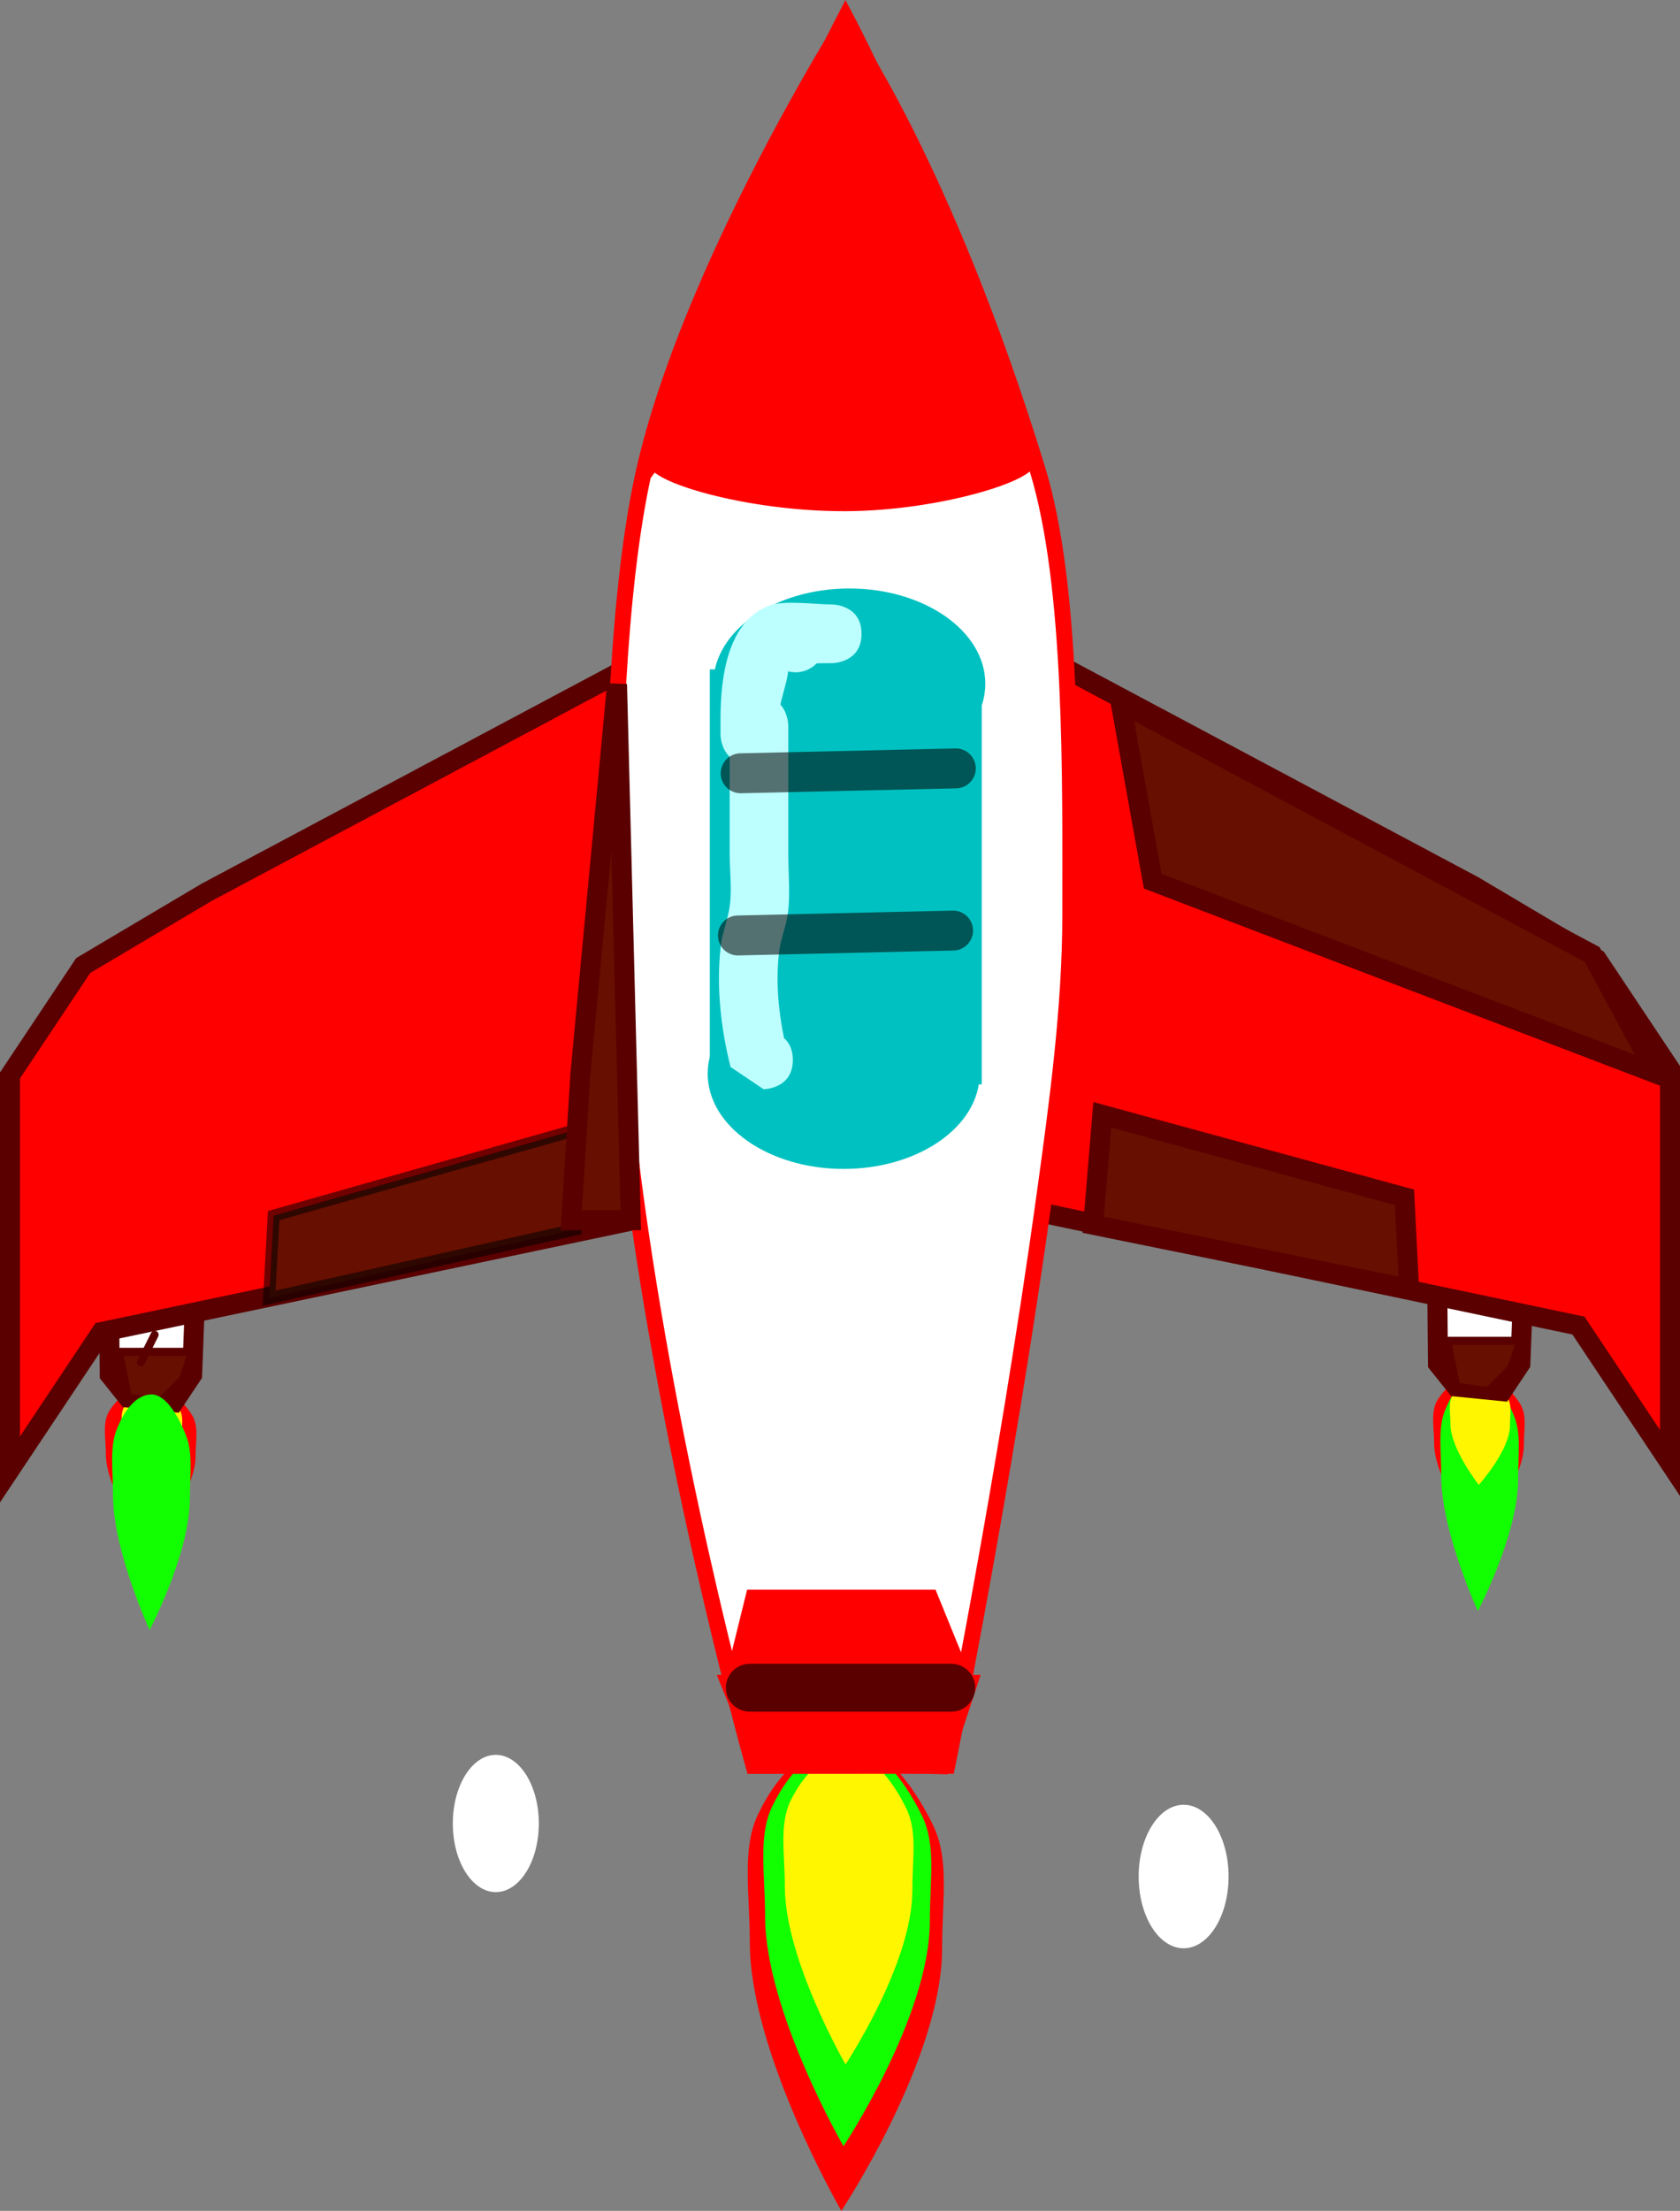 <svg version="1.1" xmlns="http://www.w3.org/2000/svg" xmlns:xlink="http://www.w3.org/1999/xlink" width="210.464" height="276.783" viewBox="0,0,210.464,276.783"><rect x="0" y="0" width="210.464" height="276.783" fill="#808080" stroke="none"/><g transform="translate(-134.768,-48.343)"><g stroke-miterlimit="10"><path d="M159.272,230.657c0,4.73 -5.888,11.241 -5.888,11.241c0,0 -5.353,-6.779 -5.353,-11.509c0,-2.086 -0.488,-3.997 0.48,-5.482c1.227,-1.884 3.075,-3.082 5.141,-3.082c2.021,0 3.833,1.683 5.06,3.496c1.016,1.502 0.56,3.193 0.56,5.336z" fill="#ff0000" stroke="none" stroke-width="NaN" stroke-linecap="butt"/><path d="M157.535,228.166c0,3.138 -3.906,7.457 -3.906,7.457c0,0 -3.551,-4.497 -3.551,-7.634c0,-1.383 -0.324,-2.651 0.318,-3.637c0.814,-1.25 2.04,-2.045 3.41,-2.045c1.341,0 2.543,1.116 3.357,2.319c0.674,0.996 0.372,2.118 0.372,3.54z" fill="#fff600" stroke="none" stroke-width="NaN" stroke-linecap="butt"/><path d="M158.839,220.448l-2.294,3.441c0,0 -1.703,-0.17 -2.612,-0.261c-0.995,-0.099 -3.123,-0.312 -3.123,-0.312l-2.294,-2.868l-0.46,-49.661c0.832,-0.424 1.657,-0.866 2.479,-1.219c3.672,-1.579 6.819,-5.613 10.52,-7.272z" fill="#ffffff" stroke="#5a0000" stroke-width="2.5" stroke-linecap="round"/><path d="" fill="#ff0000" stroke="#5a0000" stroke-width="2.5" stroke-linecap="round"/><path d="M149.662,217.58h9.177l-1.147,3.441l-2.868,2.868l-4.015,-0.574z" fill="#670f00" stroke="#5a0000" stroke-width="1" stroke-linecap="round"/><path d="M325.67,229.276c0,4.73 -5.888,11.241 -5.888,11.241c0,0 -5.353,-6.779 -5.353,-11.509c0,-2.086 -0.488,-3.997 0.48,-5.482c1.227,-1.884 3.075,-3.082 5.141,-3.082c2.021,0 3.833,1.683 5.06,3.496c1.016,1.502 0.56,3.193 0.56,5.336z" fill="#ff0000" stroke="none" stroke-width="NaN" stroke-linecap="butt"/><path d="M158.554,235.894c0,6.949 -5.044,16.513 -5.044,16.513c0,0 -4.586,-9.958 -4.586,-16.906c0,-3.064 -0.418,-5.872 0.411,-8.054c1.051,-2.767 2.634,-4.528 4.404,-4.528c1.732,0 3.284,2.472 4.335,5.136c0.87,2.206 0.48,4.691 0.48,7.839z" fill="#11ff00" stroke="none" stroke-width="NaN" stroke-linecap="butt"/><path d="M324.951,233.526c0,6.949 -5.044,16.513 -5.044,16.513c0,0 -4.586,-9.958 -4.586,-16.906c0,-3.064 -0.418,-5.872 0.411,-8.054c1.051,-2.767 2.634,-4.528 4.404,-4.528c1.732,0 3.284,2.472 4.335,5.136c0.87,2.206 0.48,4.691 0.48,7.839z" fill="#11ff00" stroke="none" stroke-width="NaN" stroke-linecap="butt"/><path d="M323.932,226.785c0,3.138 -3.906,7.457 -3.906,7.457c0,0 -3.551,-4.497 -3.551,-7.634c0,-1.383 -0.324,-2.651 0.318,-3.637c0.814,-1.25 2.04,-2.045 3.41,-2.045c1.341,0 2.543,1.116 3.357,2.319c0.674,0.996 0.372,2.118 0.372,3.54z" fill="#fff600" stroke="none" stroke-width="NaN" stroke-linecap="butt"/><path d="M325.236,219.066l-2.294,3.441c0,0 -1.703,-0.17 -2.612,-0.261c-0.995,-0.099 -3.123,-0.312 -3.123,-0.312l-2.294,-2.868l-0.224,-24.145c1.527,0.505 3.26,0.415 4.82,0.871c1.133,0.331 1.835,1.491 2.817,2.146l2.343,1.562c0,0 0.48,0.32 1.286,0.691z" fill="#ffffff" stroke="#5a0000" stroke-width="2.5" stroke-linecap="butt"/><path d="" fill="#ffffff" stroke="#5a0000" stroke-width="2.5" stroke-linecap="butt"/><path d="" fill="#ff0000" stroke="#5a0000" stroke-width="2.5" stroke-linecap="round"/><path d="M316.06,216.199h9.177l-1.147,3.441l-2.868,2.868l-4.015,-0.574z" fill="#670f00" stroke="#5a0000" stroke-width="1" stroke-linecap="round"/><g stroke="none" stroke-linecap="butt"><path d="M252.79,292.289c0,13.817 -12.618,32.837 -12.618,32.837c0,0 -11.471,-19.801 -11.471,-33.619c0,-6.092 -1.046,-11.676 1.028,-16.015c2.63,-5.502 6.589,-9.004 11.016,-9.004c4.332,0 8.215,4.915 10.844,10.213c2.177,4.387 1.201,9.328 1.201,15.587z" fill="#ff0000" stroke-width="NaN"/><path d="M251.25,288.905c0,11.837 -10.809,28.13 -10.809,28.13c0,0 -9.826,-16.963 -9.826,-28.8c0,-5.219 -0.896,-10.002 0.881,-13.719c2.253,-4.714 5.644,-7.713 9.437,-7.713c3.711,0 7.037,4.211 9.289,8.749c1.865,3.759 1.028,7.991 1.028,13.353z" fill="#11ff00" stroke-width="NaN"/><path d="M249.066,285.013c0,9.166 -8.37,21.782 -8.37,21.782c0,0 -7.609,-13.135 -7.609,-22.301c0,-4.041 -0.694,-7.745 0.682,-10.623c1.745,-3.65 4.371,-5.973 7.308,-5.973c2.873,0 5.449,3.26 7.193,6.775c1.444,2.91 0.796,6.188 0.796,10.34z" fill="#fff600" stroke-width="NaN"/></g><path d="M215.74,200.762l-68.251,14.338l-11.471,17.206v-49.324l9.177,-13.765l15.486,-9.177l52.765,-28.103z" fill="#ff0000" stroke="#5a0000" stroke-width="2.5" stroke-linecap="round"/><path d="M266.554,131.134l52.765,28.103l15.486,9.177l9.177,13.765v49.324l-11.471,-17.206l-68.251,-14.338z" fill="#ff0000" stroke="#5a0000" stroke-width="2.5" stroke-linecap="round"/><path d="M268.849,162.966c0,11.464 -1.614,23.353 -3.199,34.812c-5.058,36.575 -12.218,71.632 -12.218,71.632l-24.256,0.013c0,0 -9.639,-33.884 -14.711,-70.704c-1.458,-10.582 -2.969,-25.994 -2.969,-36.327c0,-17.728 0.62,-40.396 3.969,-55.159c5.687,-25.067 24.994,-55.821 24.994,-55.821c0,0 12.423,17.129 24.27,55.665c4.477,14.562 4.12,38.818 4.12,55.888z" fill="#ffffff" stroke="#ff0000" stroke-width="2" stroke-linecap="butt"/><path d="M230.063,268.887l-4.015,-9.854h30.182l-3.441,10.428z" fill="#ff0000" stroke="#ff0000" stroke-width="2" stroke-linecap="butt"/><path d="M216.843,105.774c7.867,-24.501 23.845,-55.279 23.845,-55.279c0,0 12.007,22.655 22.925,55.235c0.595,1.774 -11.245,5.554 -22.869,5.61c-12.333,0.06 -24.496,-3.71 -23.9,-5.567z" fill="#ff0000" stroke="#ff0000" stroke-width="2" stroke-linecap="butt"/><g fill="#00c1c1" stroke="none" stroke-width="0" stroke-linecap="butt"><g><path d="M258.203,133.944c0,6.586 -7.627,11.926 -17.035,11.926c-9.408,0 -17.035,-5.339 -17.035,-11.926c0,-6.586 7.627,-11.926 17.035,-11.926c9.408,0 17.035,5.339 17.035,11.926z"/><path d="M257.495,182.758c0,6.586 -7.627,11.926 -17.035,11.926c-9.408,0 -17.035,-5.339 -17.035,-11.926c0,-6.586 7.627,-11.926 17.035,-11.926c9.408,0 17.035,5.339 17.035,11.926z"/><path d="M223.691,184.097v-51.95h34.069v51.95z"/></g><g><path d="M256.083,134.742c0,6.35 -6.766,11.497 -15.112,11.497c-8.346,0 -15.112,-5.147 -15.112,-11.497c0,-6.35 6.766,-11.497 15.112,-11.497c8.346,0 15.112,5.147 15.112,11.497z"/><path d="M255.455,181.8c0,6.35 -6.766,11.497 -15.112,11.497c-8.346,0 -15.112,-5.147 -15.112,-11.497c0,-6.35 6.766,-11.497 15.112,-11.497c8.346,0 15.112,5.147 15.112,11.497z"/><path d="M225.466,183.092v-50.082h30.224v50.082z"/></g></g><path d="M226.852,257.647l2.294,-9.281h22.153l4.015,9.854z" fill="#ff0000" stroke="#ff0000" stroke-width="2" stroke-linecap="butt"/><path d="M253.937,259.637h-25.236" fill="none" stroke="#5a0000" stroke-width="6" stroke-linecap="round"/><path d="M334.232,167.841l8.03,14.912l-63.089,-24.089l-4.015,-22.368z" fill="#670f00" stroke="#5a0000" stroke-width="2.5" stroke-linecap="round"/><path d="M271.716,201.679l1.147,-13.765l37.853,10.324l0.574,11.471z" fill="#670f00" stroke="#5a0000" stroke-width="2.5" stroke-linecap="round"/><path d="M228.701,143.982c-3.671,0 -3.671,-3.671 -3.671,-3.671v-2.294c0.049,-4.87 0.86,-11.838 6.049,-13.838c1.927,-0.743 5.817,-0.158 7.946,-0.158c0,0 3.671,0 3.671,3.671c0,3.671 -3.671,3.671 -3.671,3.671c-1.529,0 -3.06,0.068 -4.588,0c-0.315,-0.014 -0.641,-0.008 -0.949,-0.073c0.286,2.031 -1.147,4.626 -1.115,6.725v2.294c0,0 0,3.671 -3.671,3.671z" fill="#bdffff" stroke="none" stroke-width="0.5" stroke-linecap="butt"/><path d="M230.765,128.84c0,-2.028 1.644,-3.671 3.671,-3.671c2.028,0 3.671,1.644 3.671,3.671c0,2.028 -1.644,3.671 -3.671,3.671c-2.028,0 -3.671,-1.644 -3.671,-3.671z" fill="#bdffff" stroke="none" stroke-width="0.5" stroke-linecap="butt"/><path d="M232.99,178.307c0.618,0.541 1.103,1.39 1.103,2.725c0,3.671 -3.671,3.671 -3.671,3.671l-4.135,-2.781c-1.212,-4.847 -1.797,-9.991 -1.239,-15.017c0.198,-1.781 0.929,-3.472 1.157,-5.249c0.262,-2.045 -0.028,-4.37 -0.028,-6.434c0,-5.353 0,-10.706 0,-16.059c0,0 0,-3.671 3.671,-3.671c3.671,0 3.671,3.671 3.671,3.671c0,5.353 0,10.706 0,16.059c0,2.371 0.261,4.982 -0.028,7.331c-0.211,1.721 -0.946,3.352 -1.137,5.075c-0.398,3.583 -0.089,7.186 0.635,10.678z" fill="#bdffff" stroke="none" stroke-width="0.5" stroke-linecap="butt"/><path d="M254.51,144.541l-26.956,0.613" fill="none" stroke-opacity="0.557" stroke="#000000" stroke-width="5" stroke-linecap="round"/><path d="M227.21,165.457l26.956,-0.613" fill="none" stroke-opacity="0.557" stroke="#000000" stroke-width="5" stroke-linecap="round"/><path d="M168.48,210.856l0.574,-10.324l38.427,-10.897l-0.574,12.618z" fill="#670f00" stroke-opacity="0.557" stroke="#000000" stroke-width="1.5" stroke-linecap="round"/><path d="M213.789,201.106h-7.456l1.147,-18.353l4.588,-48.751z" fill="#670f00" stroke="#5a0000" stroke-width="2.5" stroke-linecap="round"/><path d="M154.141,215.444l-1.721,3.441" fill="none" stroke="#5a0000" stroke-width="1" stroke-linecap="round"/><path d="M202.269,276.632c0,4.745 -2.412,8.592 -5.387,8.592c-2.975,0 -5.387,-3.847 -5.387,-8.592c0,-4.745 2.412,-8.592 5.387,-8.592c2.975,0 5.387,3.847 5.387,8.592z" fill="#ffffff" stroke="none" stroke-width="0" stroke-linecap="butt"/><path d="M288.679,283.271c0,4.961 -2.521,8.983 -5.632,8.983c-3.11,0 -5.632,-4.022 -5.632,-8.983c0,-4.961 2.522,-8.983 5.632,-8.983c3.11,0 5.632,4.022 5.632,8.983z" fill="#ffffff" stroke="none" stroke-width="0" stroke-linecap="butt"/></g></g></svg><!--rotationCenter:105.23191331712601:131.6570160089233-->